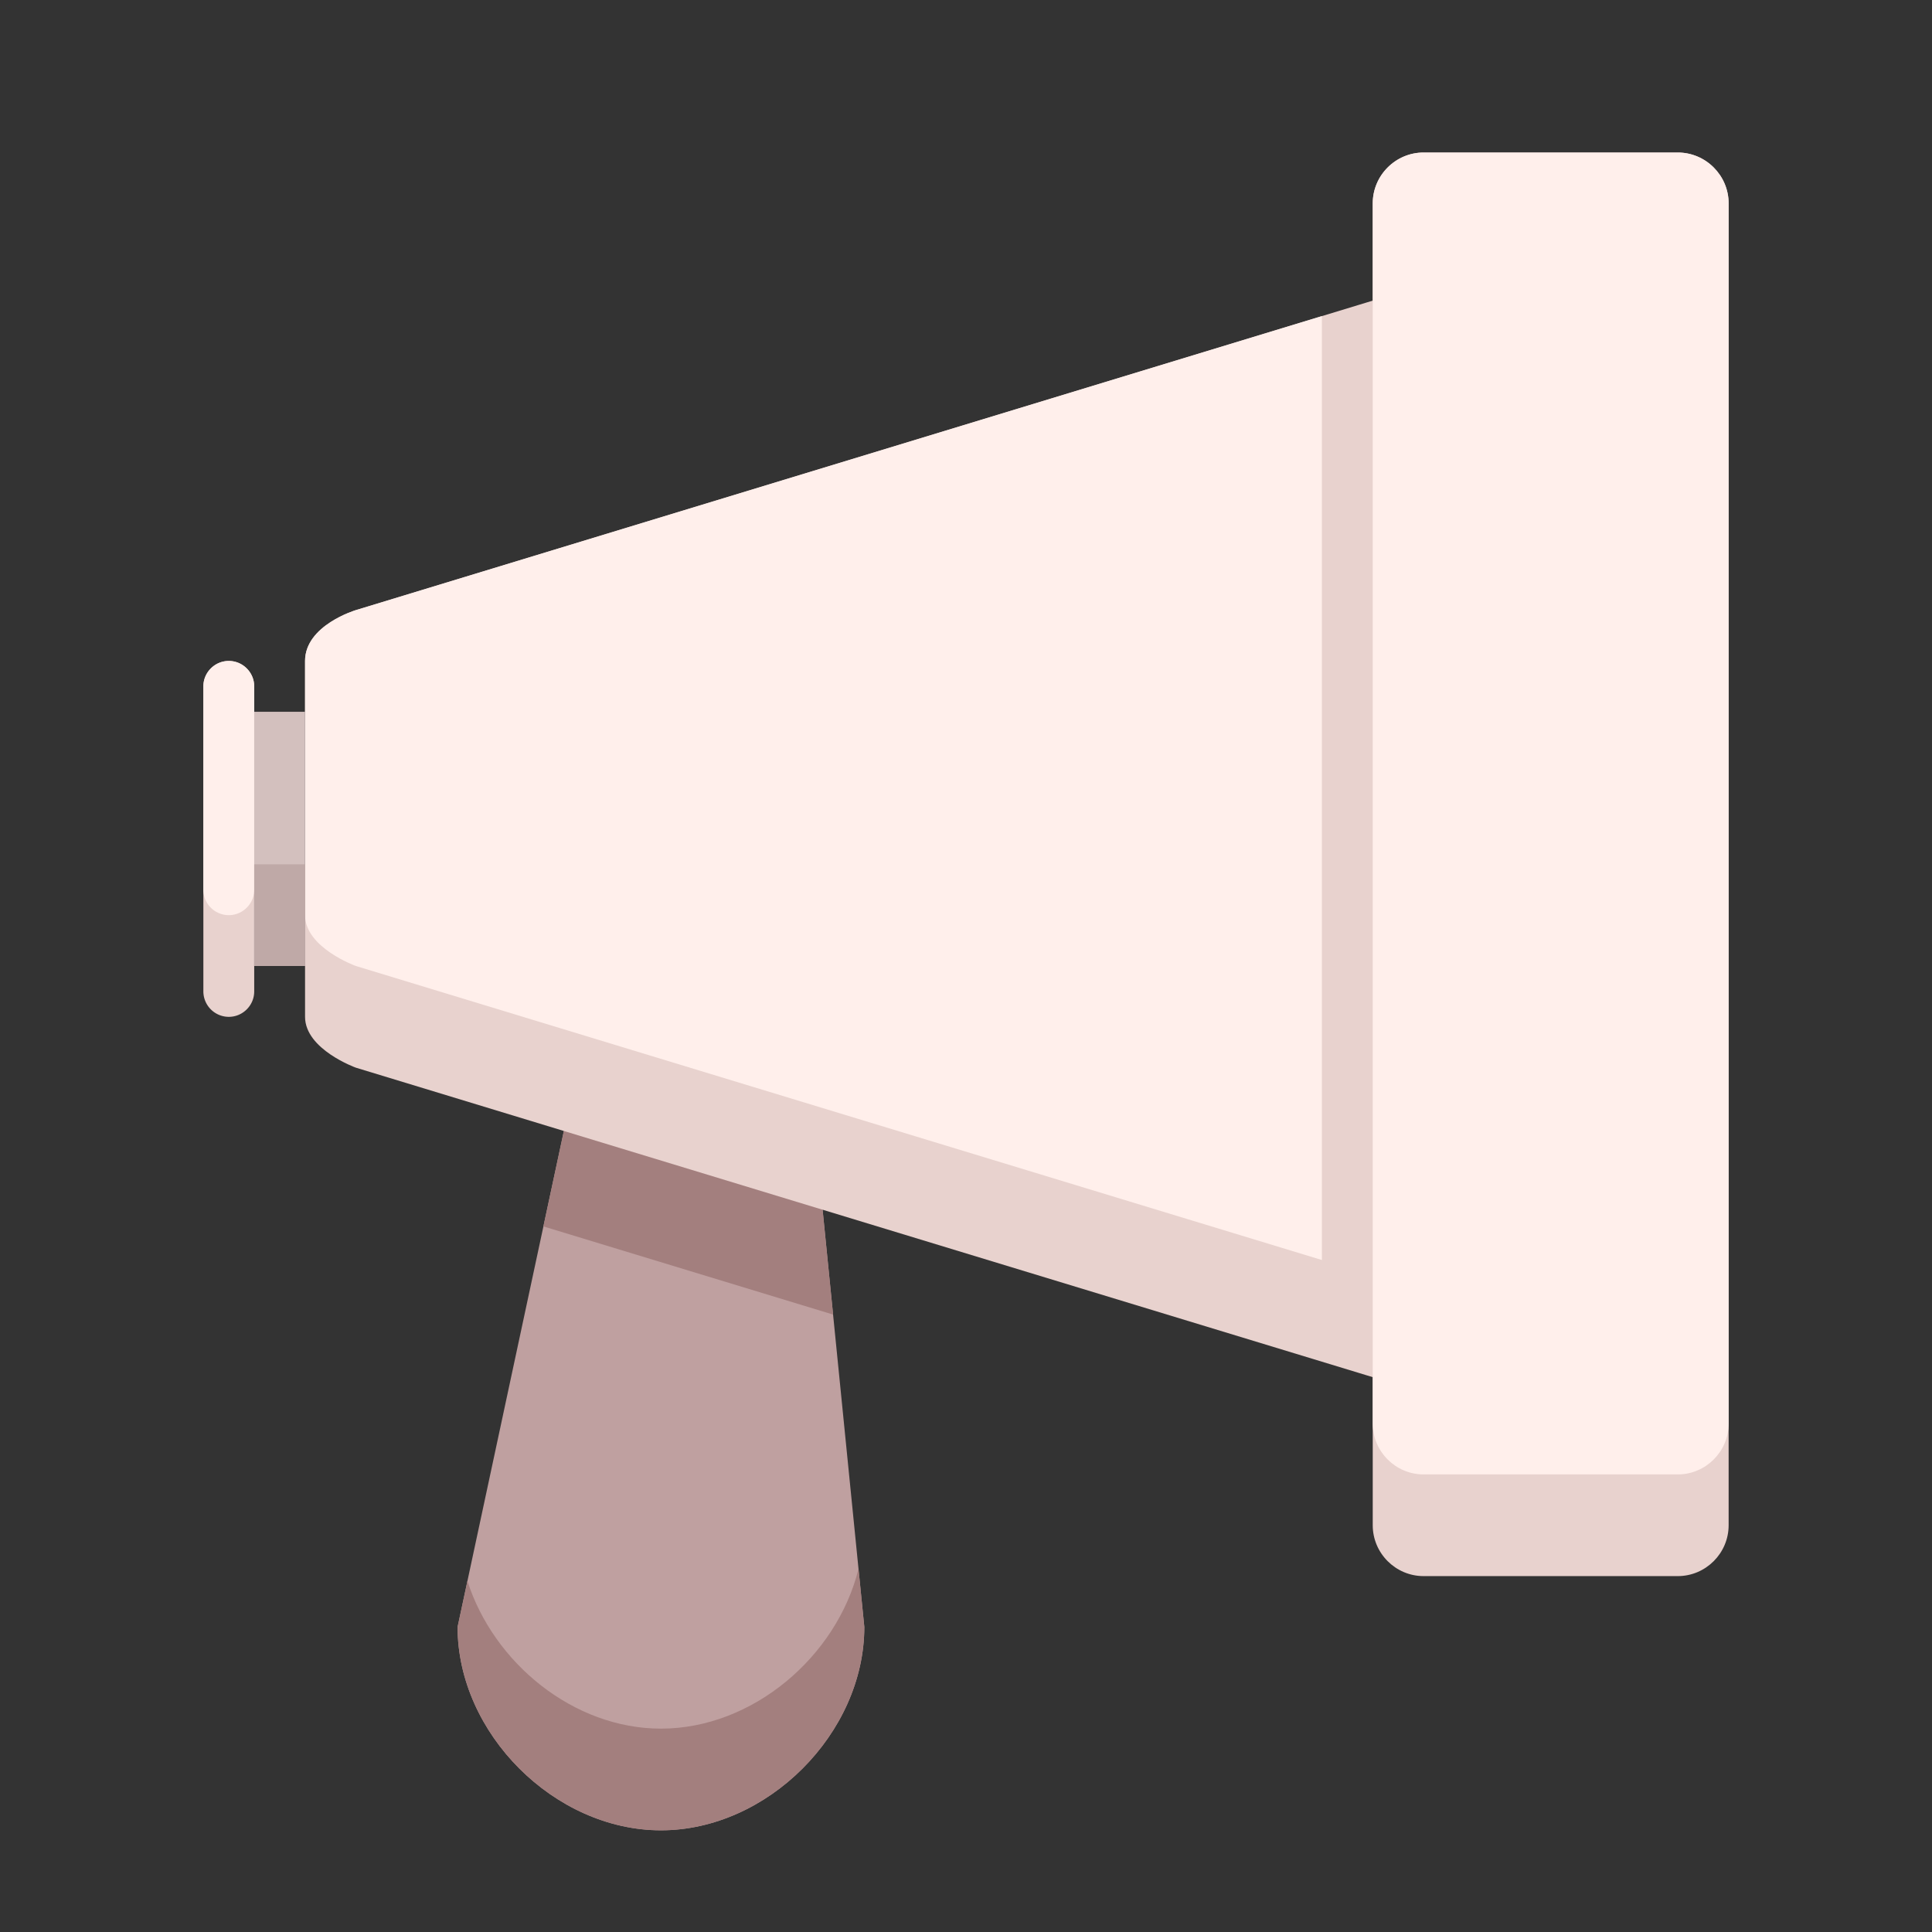 <svg id="icon-color-large-announcement-c" xmlns="http://www.w3.org/2000/svg" viewBox="0 0 38 38"><rect x="0" y="0" width="38" height="38" fill="#333333" stroke="none"/><path fill="#BFA0A0" d="M16 22l1 10c0 2.094-1.906 4-4 4-2.094 0-4-1.906-4-4l3-14 4 4z"/><path fill="#A37F7E" d="M13 34c-1.717 0-3.289-1.287-3.806-2.903L9 32c0 2.094 1.906 4 4 4s4-1.906 4-4l-.114-1.142C16.457 32.586 14.802 34 13 34zM16.386 25.856L16 22l-4-4-1.312 6.122z"/><path fill="#E8D2CE" d="M30 28L7 21s-1-.359-1-1v-7c0-.703 1-1 1-1l23-7c.55 0 1 .45 1 1v21c0 .55-.45 1-1 1z"/><path fill="#E8D2CE" d="M33 31h-5c-.55 0-1-.45-1-1V4c0-.55.45-1 1-1h5c.55 0 1 .45 1 1v26c0 .55-.45 1-1 1z"/><path fill="#FFEFEB" d="M33 29h-5c-.55 0-1-.45-1-1V4c0-.55.45-1 1-1h5c.55 0 1 .45 1 1v24c0 .55-.45 1-1 1z"/><path fill="#E8D2CE" d="M4.5 20a.501.501 0 0 1-.5-.5v-6c0-.275.225-.5.5-.5s.5.225.5.5v6c0 .275-.225.5-.5.5z"/><path fill="#FFEFEB" d="M4.5 18a.501.501 0 0 1-.5-.5v-4c0-.275.225-.5.5-.5s.5.225.5.5v4c0 .275-.225.5-.5.5z"/><g><path fill="#FFEFEB" d="M7 19l19 5.783V6.217L7 12s-1 .297-1 1v5c0 .641 1 1 1 1z"/></g><path fill="#D3C0BE" d="M5 14h1v5H5z"/><path fill="#BFA9A7" d="M5 17h1v2H5z"/></svg>